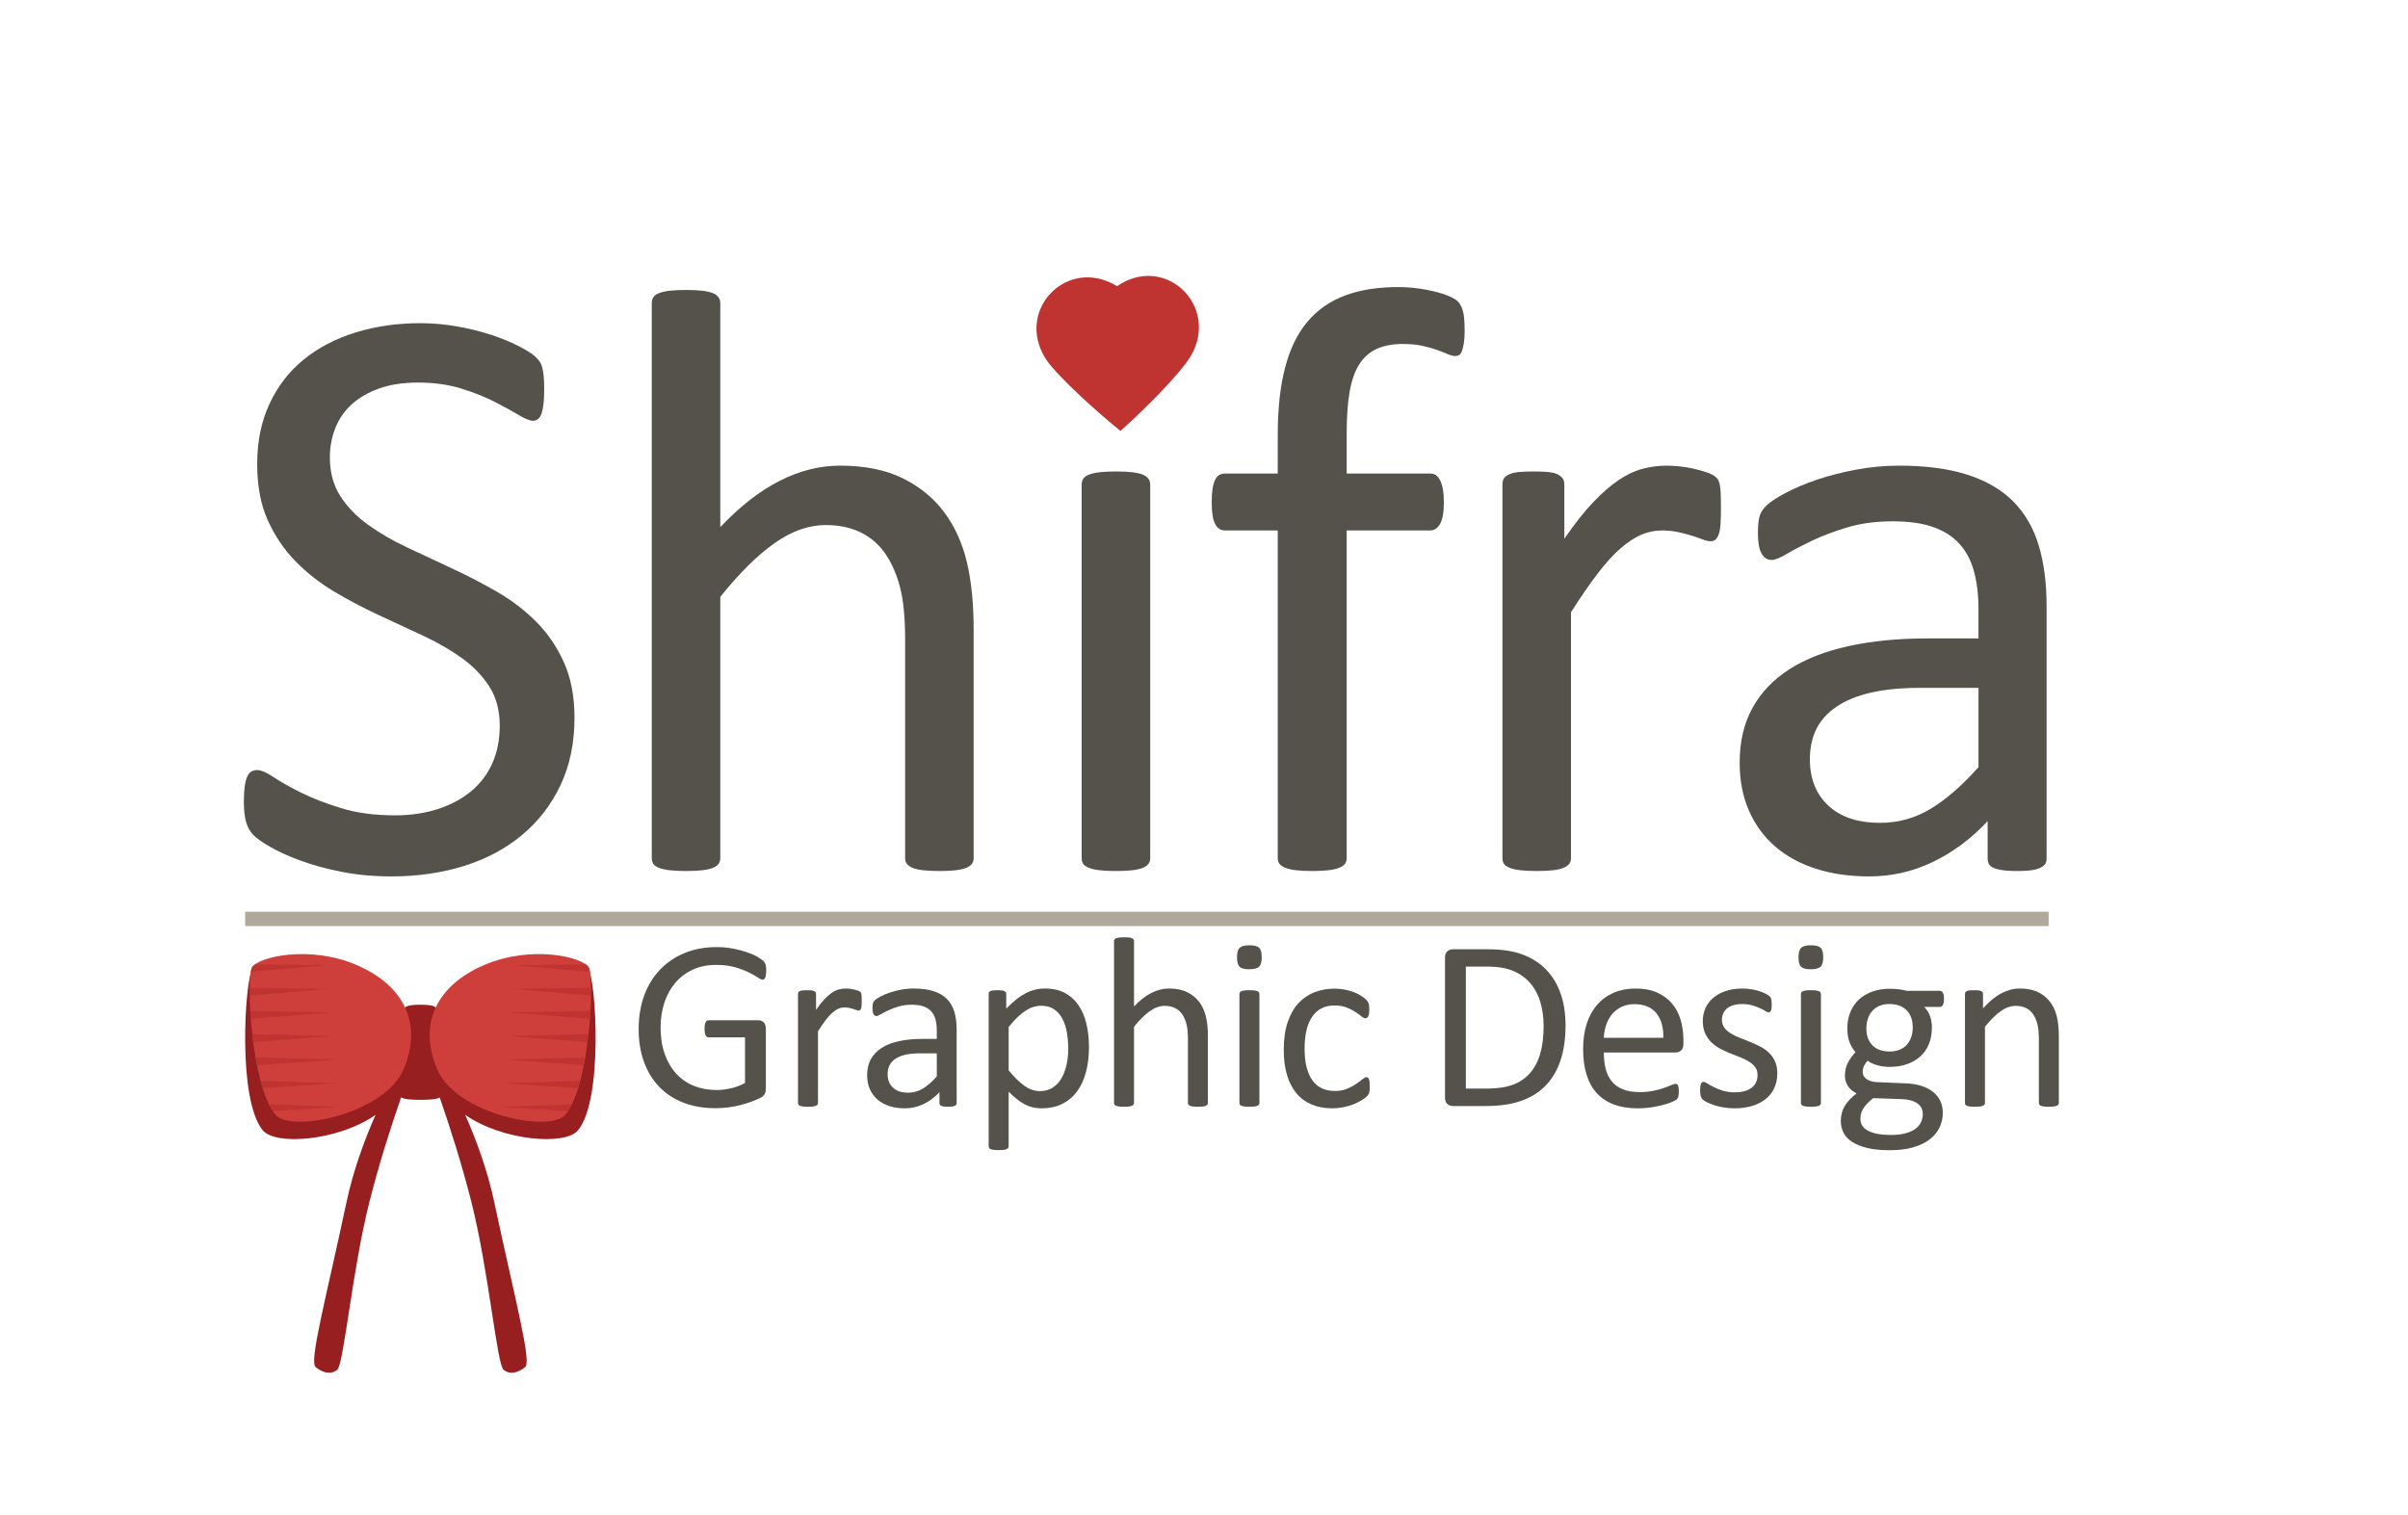<svg version="1.1" id="Layer_1" xmlns="http://www.w3.org/2000/svg" xmlns:xlink="http://www.w3.org/1999/xlink" x="0px" y="0px"
	 width="336.471px" height="211.765px" viewBox="0 0 336.471 211.765" enable-background="new 0 0 336.471 211.765"
	 xml:space="preserve">
<rect x="34.255" y="127.409" fill="#B0A89A" width="252.003" height="2"/>
<g>
	<defs>
		<rect id="SVGID_1_" x="-30.823" y="5.801" width="473.86" height="186.03"/>
	</defs>
	<clipPath id="SVGID_2_">
		<use xlink:href="#SVGID_1_"  overflow="visible"/>
	</clipPath>
	<path clip-path="url(#SVGID_2_)" fill="#981F1F" d="M82.208,135.377c-1.043-1.459-9.966-2.115-16.42,1.633
		c-1.922,1.117-3.346,2.4-4.305,3.82v-0.023h-0.625c0,0-0.047-0.41-2.092-0.41c-2.078,0-2.141,0.41-2.141,0.41h-0.588v0.082
		c-0.961-1.443-2.395-2.748-4.344-3.879c-6.453-3.748-15.38-3.092-16.419-1.633c-1.041,1.457-2.156,18.281,1.459,22.59
		c1.807,2.154,10.556,1.443,15.742-2.174c-1.643,3.734-3.139,7.893-4.047,12.15c-3.006,14.086-5.258,22.352-4.318,23.102
		c0.938,0.75,2.066,1.127,3.004,0.375c0.938-0.75,2.068-13.85,4.508-23.477c1.32-5.217,2.93-10.291,4.434-14.613
		c0.074,0.107,0.482,0.361,2.711,0.361c2.025,0,2.539-0.213,2.672-0.332c1.498,4.316,3.104,9.379,4.422,14.584
		c2.438,9.627,3.568,22.727,4.508,23.477c0.938,0.752,2.065,0.375,3.006-0.375c0.938-0.75-1.316-9.016-4.321-23.102
		c-0.91-4.256-2.404-8.416-4.047-12.15c5.189,3.617,13.936,4.328,15.74,2.174C84.362,153.659,83.249,136.834,82.208,135.377"/>
	<path clip-path="url(#SVGID_2_)" fill="#CE3F3C" d="M38.521,155.803c2.13,2.514,15.238-0.08,17.9-6.436
		c2.662-6.352,0.012-11.67-6.564-14.504c-6.574-2.838-13.82-1.166-14.646,0.342S35.03,151.686,38.521,155.803"/>
	<path clip-path="url(#SVGID_2_)" fill="#CE3F3C" d="M78.962,155.803c-2.131,2.514-15.241-0.08-17.901-6.436
		c-2.662-6.352-0.012-11.67,6.563-14.504c6.575-2.838,13.82-1.166,14.646,0.342C83.098,136.713,82.45,151.686,78.962,155.803"/>
	<path clip-path="url(#SVGID_2_)" fill="#BF3331" d="M81.575,148.856c0.07-0.357,0.139-0.719,0.201-1.084l-11.279,0.303
		L81.575,148.856z"/>
	<path clip-path="url(#SVGID_2_)" fill="#BF3331" d="M80.768,152.075c0.105-0.334,0.207-0.678,0.303-1.035l-10.902,0.33
		L80.768,152.075z"/>
	<path clip-path="url(#SVGID_2_)" fill="#BF3331" d="M79.892,154.327l-10.045,0.344l9.51,0.594
		C79.546,154.981,79.724,154.67,79.892,154.327"/>
	<path clip-path="url(#SVGID_2_)" fill="#BF3331" d="M82.1,145.616c0.049-0.369,0.096-0.736,0.135-1.104l-11.414,0.262L82.1,145.616
		z"/>
	<path clip-path="url(#SVGID_2_)" fill="#BF3331" d="M82.436,135.805c-0.047-0.271-0.102-0.482-0.166-0.6
		c-0.08-0.148-0.238-0.297-0.436-0.443l-10.039,0.115L82.436,135.805z"/>
	<path clip-path="url(#SVGID_2_)" fill="#BF3331" d="M82.588,139.114c0.006-0.385,0.004-0.746,0-1.09l-11.119,0.17L82.588,139.114z"
		/>
	<path clip-path="url(#SVGID_2_)" fill="#BF3331" d="M82.434,142.366c0.029-0.375,0.055-0.746,0.074-1.107l-11.363,0.217
		L82.434,142.366z"/>
	<path clip-path="url(#SVGID_2_)" fill="#BF3331" d="M35.909,148.856c-0.074-0.357-0.143-0.719-0.203-1.084l11.281,0.303
		L35.909,148.856z"/>
	<path clip-path="url(#SVGID_2_)" fill="#BF3331" d="M36.714,152.075c-0.107-0.334-0.209-0.678-0.303-1.035l10.902,0.33
		L36.714,152.075z"/>
	<path clip-path="url(#SVGID_2_)" fill="#BF3331" d="M37.591,154.327l10.046,0.344l-9.513,0.594
		C37.938,154.981,37.759,154.67,37.591,154.327"/>
	<path clip-path="url(#SVGID_2_)" fill="#BF3331" d="M35.38,145.616c-0.049-0.369-0.094-0.736-0.133-1.104l11.414,0.262
		L35.38,145.616z"/>
	<path clip-path="url(#SVGID_2_)" fill="#BF3331" d="M35.048,135.805c0.043-0.271,0.098-0.482,0.162-0.6
		c0.08-0.148,0.24-0.297,0.438-0.443l10.039,0.115L35.048,135.805z"/>
	<path clip-path="url(#SVGID_2_)" fill="#BF3331" d="M34.894,139.114c-0.006-0.385-0.006-0.746,0-1.09l11.119,0.17L34.894,139.114z"
		/>
	<path clip-path="url(#SVGID_2_)" fill="#BF3331" d="M35.048,142.366c-0.027-0.375-0.055-0.746-0.074-1.107l11.363,0.217
		L35.048,142.366z"/>
</g>
<g>
	<path fill="#55514B" d="M80.274,100.3c0,3.521-0.648,6.655-1.944,9.401c-1.297,2.748-3.096,5.079-5.397,6.994
		c-2.303,1.915-5.011,3.357-8.125,4.323c-3.115,0.967-6.471,1.451-10.069,1.451c-2.516,0-4.846-0.213-6.994-0.639
		s-4.063-0.947-5.746-1.566c-1.683-0.618-3.096-1.257-4.237-1.915c-1.142-0.658-1.935-1.219-2.379-1.684
		c-0.445-0.464-0.775-1.054-0.987-1.771c-0.213-0.715-0.319-1.673-0.319-2.872c0-0.851,0.038-1.558,0.116-2.119
		c0.077-0.56,0.193-1.016,0.348-1.363c0.154-0.349,0.348-0.59,0.581-0.726c0.232-0.135,0.502-0.203,0.813-0.203
		c0.541,0,1.306,0.329,2.292,0.986c0.986,0.658,2.253,1.374,3.801,2.147c1.547,0.774,3.414,1.5,5.601,2.177
		c2.186,0.678,4.71,1.016,7.574,1.016c2.166,0,4.149-0.29,5.949-0.871c1.799-0.58,3.346-1.401,4.643-2.466
		c1.296-1.064,2.292-2.37,2.989-3.918c0.696-1.547,1.045-3.308,1.045-5.281c0-2.128-0.484-3.946-1.451-5.456
		c-0.968-1.509-2.245-2.833-3.831-3.976c-1.587-1.141-3.395-2.186-5.426-3.134c-2.031-0.947-4.112-1.915-6.239-2.901
		c-2.128-0.987-4.199-2.08-6.21-3.279c-2.012-1.199-3.812-2.612-5.397-4.237c-1.587-1.625-2.873-3.53-3.859-5.717
		c-0.987-2.185-1.48-4.807-1.48-7.863c0-3.135,0.57-5.93,1.712-8.387c1.141-2.457,2.728-4.517,4.759-6.181
		c2.031-1.663,4.449-2.932,7.254-3.802c2.805-0.871,5.833-1.306,9.083-1.306c1.663,0,3.337,0.145,5.021,0.435
		c1.683,0.291,3.269,0.678,4.759,1.161c1.489,0.484,2.815,1.025,3.976,1.625c1.161,0.601,1.924,1.084,2.292,1.451
		c0.367,0.368,0.609,0.658,0.726,0.87c0.116,0.214,0.212,0.484,0.29,0.813c0.077,0.329,0.135,0.726,0.174,1.19
		c0.038,0.464,0.058,1.064,0.058,1.799c0,0.696-0.029,1.315-0.087,1.857c-0.058,0.542-0.145,0.996-0.261,1.363
		c-0.116,0.368-0.281,0.639-0.494,0.813c-0.213,0.175-0.455,0.262-0.726,0.262c-0.426,0-1.093-0.271-2.002-0.813
		c-0.91-0.542-2.022-1.151-3.337-1.828c-1.316-0.677-2.873-1.296-4.672-1.857c-1.799-0.561-3.821-0.842-6.065-0.842
		c-2.089,0-3.909,0.281-5.456,0.842c-1.548,0.562-2.825,1.306-3.831,2.234c-1.006,0.929-1.761,2.031-2.263,3.309
		c-0.503,1.276-0.755,2.631-0.755,4.063c0,2.089,0.483,3.889,1.451,5.397c0.967,1.509,2.253,2.844,3.859,4.005
		c1.605,1.16,3.434,2.225,5.485,3.191c2.05,0.968,4.14,1.944,6.268,2.931c2.127,0.987,4.217,2.07,6.268,3.251
		c2.05,1.181,3.878,2.573,5.484,4.179c1.605,1.605,2.902,3.502,3.889,5.688C79.781,94.739,80.274,97.321,80.274,100.3z"/>
	<path fill="#55514B" d="M136.051,119.917c0,0.311-0.078,0.571-0.232,0.784c-0.155,0.213-0.406,0.396-0.755,0.551
		c-0.348,0.154-0.832,0.271-1.451,0.349c-0.62,0.077-1.393,0.116-2.322,0.116c-0.967,0-1.761-0.039-2.379-0.116
		c-0.619-0.078-1.103-0.194-1.451-0.349c-0.349-0.154-0.601-0.338-0.755-0.551c-0.155-0.213-0.232-0.474-0.232-0.784V89.331
		c0-2.979-0.232-5.377-0.696-7.196c-0.464-1.818-1.142-3.386-2.031-4.701c-0.891-1.314-2.042-2.321-3.454-3.018
		c-1.413-0.696-3.047-1.045-4.904-1.045c-2.4,0-4.798,0.852-7.197,2.554c-2.399,1.703-4.914,4.198-7.545,7.486v36.506
		c0,0.311-0.078,0.571-0.232,0.784c-0.155,0.213-0.406,0.396-0.754,0.551s-0.833,0.271-1.451,0.349
		c-0.62,0.077-1.413,0.116-2.38,0.116c-0.928,0-1.703-0.039-2.321-0.116c-0.62-0.078-1.113-0.194-1.48-0.349
		c-0.368-0.154-0.62-0.338-0.754-0.551c-0.136-0.213-0.203-0.474-0.203-0.784V42.378c0-0.31,0.067-0.58,0.203-0.813
		c0.135-0.232,0.386-0.426,0.754-0.58c0.367-0.154,0.86-0.271,1.48-0.349c0.619-0.077,1.393-0.116,2.321-0.116
		c0.967,0,1.76,0.039,2.38,0.116c0.618,0.078,1.103,0.194,1.451,0.349s0.6,0.348,0.754,0.58c0.154,0.232,0.232,0.503,0.232,0.813
		v31.282c2.747-2.901,5.514-5.059,8.299-6.471s5.591-2.119,8.416-2.119c3.482,0,6.413,0.591,8.792,1.771
		c2.38,1.181,4.304,2.757,5.775,4.73c1.47,1.973,2.524,4.285,3.163,6.936c0.638,2.65,0.958,5.853,0.958,9.604V119.917z"/>
	<path fill="#55514B" d="M161.822,50.04c0,2.244-0.427,3.772-1.277,4.585c-0.852,0.813-2.418,1.219-4.701,1.219
		c-2.244,0-3.782-0.396-4.613-1.189c-0.833-0.793-1.248-2.293-1.248-4.498c0-2.244,0.426-3.772,1.276-4.585s2.418-1.219,4.701-1.219
		c2.243,0,3.782,0.396,4.614,1.189C161.406,46.335,161.822,47.833,161.822,50.04z M160.719,119.917c0,0.311-0.078,0.571-0.232,0.784
		s-0.406,0.396-0.754,0.551s-0.832,0.271-1.451,0.349c-0.619,0.077-1.412,0.116-2.379,0.116c-0.929,0-1.703-0.039-2.322-0.116
		c-0.619-0.078-1.112-0.194-1.479-0.349c-0.368-0.154-0.62-0.338-0.755-0.551c-0.136-0.213-0.203-0.474-0.203-0.784V67.683
		c0-0.271,0.067-0.522,0.203-0.755c0.135-0.232,0.387-0.425,0.755-0.58c0.367-0.154,0.86-0.271,1.479-0.349
		c0.619-0.077,1.394-0.116,2.322-0.116c0.967,0,1.76,0.039,2.379,0.116c0.619,0.078,1.104,0.194,1.451,0.349
		c0.348,0.155,0.6,0.348,0.754,0.58s0.232,0.484,0.232,0.755V119.917z"/>
	<path fill="#55514B" d="M204.656,46.208c0,0.736-0.039,1.326-0.116,1.771c-0.078,0.445-0.165,0.804-0.261,1.074
		c-0.098,0.271-0.224,0.455-0.378,0.551c-0.155,0.097-0.349,0.146-0.581,0.146c-0.271,0-0.609-0.087-1.016-0.262
		c-0.406-0.174-0.898-0.367-1.479-0.58c-0.58-0.212-1.268-0.406-2.06-0.58c-0.794-0.175-1.713-0.262-2.758-0.262
		c-1.432,0-2.65,0.232-3.656,0.696c-1.006,0.465-1.818,1.19-2.438,2.177s-1.064,2.264-1.334,3.83
		c-0.271,1.567-0.406,3.474-0.406,5.717v5.688h11.665c0.31,0,0.57,0.067,0.783,0.203c0.212,0.136,0.406,0.368,0.581,0.696
		c0.174,0.329,0.309,0.745,0.406,1.247c0.096,0.504,0.145,1.123,0.145,1.857c0,1.394-0.174,2.399-0.522,3.019
		s-0.813,0.929-1.393,0.929h-11.665v45.791c0,0.311-0.078,0.571-0.232,0.784c-0.155,0.213-0.416,0.396-0.783,0.551
		c-0.369,0.154-0.862,0.271-1.48,0.349c-0.619,0.077-1.393,0.116-2.322,0.116c-0.928,0-1.703-0.039-2.32-0.116
		c-0.62-0.078-1.113-0.194-1.48-0.349c-0.368-0.154-0.629-0.338-0.783-0.551c-0.155-0.213-0.232-0.474-0.232-0.784V74.125h-7.371
		c-0.619,0-1.084-0.31-1.393-0.929c-0.311-0.619-0.465-1.625-0.465-3.019c0-0.734,0.039-1.354,0.117-1.857
		c0.076-0.502,0.192-0.918,0.348-1.247c0.154-0.328,0.348-0.561,0.58-0.696s0.502-0.203,0.813-0.203h7.371v-5.397
		c0-3.637,0.338-6.762,1.016-9.374c0.676-2.611,1.712-4.749,3.105-6.413c1.393-1.663,3.143-2.892,5.252-3.685
		c2.108-0.793,4.594-1.19,7.457-1.19c1.354,0,2.67,0.126,3.947,0.378s2.264,0.521,2.96,0.813c0.696,0.29,1.161,0.551,1.394,0.783
		c0.231,0.232,0.425,0.532,0.58,0.899c0.154,0.368,0.261,0.813,0.318,1.335C204.627,44.845,204.656,45.474,204.656,46.208z"/>
	<path fill="#55514B" d="M240.468,71.107c0,0.852-0.021,1.567-0.058,2.147c-0.039,0.58-0.117,1.036-0.232,1.364
		c-0.116,0.329-0.262,0.58-0.436,0.754c-0.174,0.175-0.416,0.262-0.726,0.262s-0.688-0.087-1.132-0.262
		c-0.445-0.174-0.948-0.348-1.509-0.522c-0.562-0.174-1.19-0.338-1.886-0.493c-0.697-0.154-1.451-0.231-2.264-0.231
		c-0.968,0-1.916,0.193-2.844,0.58c-0.93,0.387-1.906,1.025-2.932,1.915c-1.025,0.891-2.1,2.07-3.221,3.54
		c-1.123,1.472-2.36,3.271-3.715,5.397v34.358c0,0.311-0.078,0.571-0.232,0.784s-0.406,0.396-0.754,0.551s-0.832,0.271-1.451,0.349
		c-0.619,0.077-1.412,0.116-2.379,0.116c-0.929,0-1.703-0.039-2.322-0.116c-0.619-0.078-1.112-0.194-1.479-0.349
		c-0.368-0.154-0.62-0.338-0.755-0.551c-0.136-0.213-0.203-0.474-0.203-0.784V67.683c0-0.31,0.059-0.57,0.174-0.784
		c0.117-0.212,0.349-0.406,0.697-0.58c0.348-0.174,0.793-0.29,1.334-0.348c0.542-0.059,1.258-0.088,2.148-0.088
		c0.85,0,1.557,0.029,2.118,0.088c0.561,0.058,0.995,0.174,1.306,0.348c0.309,0.174,0.531,0.368,0.668,0.58
		c0.135,0.214,0.203,0.475,0.203,0.784v7.603c1.431-2.089,2.775-3.791,4.033-5.107c1.257-1.314,2.447-2.351,3.569-3.104
		c1.122-0.755,2.234-1.277,3.337-1.567c1.104-0.29,2.215-0.436,3.338-0.436c0.502,0,1.073,0.029,1.711,0.088
		c0.639,0.058,1.307,0.165,2.003,0.318c0.696,0.155,1.325,0.329,1.886,0.522c0.561,0.194,0.958,0.388,1.19,0.581
		c0.231,0.193,0.386,0.377,0.464,0.551c0.077,0.174,0.146,0.397,0.203,0.668c0.059,0.271,0.096,0.667,0.116,1.189
		C240.457,69.511,240.468,70.217,240.468,71.107z"/>
	<path fill="#55514B" d="M285.974,119.975c0,0.464-0.155,0.813-0.465,1.044c-0.31,0.232-0.735,0.406-1.276,0.522
		c-0.542,0.116-1.335,0.175-2.38,0.175c-1.007,0-1.809-0.059-2.408-0.175c-0.601-0.116-1.036-0.29-1.306-0.522
		c-0.271-0.231-0.406-0.58-0.406-1.044v-5.224c-2.284,2.438-4.827,4.334-7.632,5.688c-2.807,1.354-5.775,2.031-8.909,2.031
		c-2.748,0-5.233-0.358-7.458-1.073c-2.226-0.716-4.12-1.75-5.688-3.105c-1.567-1.354-2.786-3.018-3.656-4.991
		c-0.87-1.973-1.306-4.217-1.306-6.732c0-2.939,0.6-5.493,1.799-7.661c1.199-2.166,2.921-3.965,5.166-5.397
		c2.242-1.431,4.99-2.504,8.24-3.221c3.25-0.716,6.906-1.074,10.97-1.074h7.196v-4.063c0-2.011-0.213-3.791-0.639-5.339
		c-0.426-1.547-1.112-2.834-2.06-3.859c-0.949-1.025-2.177-1.8-3.686-2.322s-3.366-0.783-5.571-0.783
		c-2.361,0-4.479,0.281-6.355,0.842c-1.877,0.562-3.521,1.181-4.934,1.857s-2.592,1.296-3.54,1.856
		c-0.948,0.562-1.654,0.842-2.118,0.842c-0.311,0-0.58-0.077-0.813-0.232c-0.232-0.153-0.436-0.386-0.609-0.696
		c-0.174-0.309-0.301-0.705-0.377-1.189c-0.078-0.483-0.117-1.016-0.117-1.596c0-0.967,0.068-1.731,0.203-2.293
		c0.136-0.561,0.465-1.093,0.987-1.596s1.422-1.093,2.698-1.771c1.277-0.677,2.747-1.296,4.411-1.857
		c1.663-0.561,3.482-1.024,5.456-1.393c1.973-0.367,3.965-0.552,5.978-0.552c3.752,0,6.944,0.427,9.576,1.277
		c2.631,0.852,4.759,2.1,6.384,3.743c1.625,1.646,2.806,3.686,3.541,6.123c0.734,2.438,1.103,5.281,1.103,8.531V119.975z
		 M276.455,96.122h-8.184c-2.631,0-4.914,0.223-6.848,0.667c-1.936,0.445-3.541,1.103-4.817,1.974
		c-1.276,0.87-2.216,1.915-2.815,3.134s-0.898,2.622-0.898,4.208c0,2.709,0.859,4.866,2.582,6.471
		c1.721,1.606,4.13,2.409,7.226,2.409c2.515,0,4.846-0.639,6.994-1.916c2.146-1.276,4.4-3.229,6.761-5.861V96.122z"/>
</g>
<g>
	<path fill="#55514B" d="M107.066,135.632c0,0.215-0.011,0.403-0.034,0.567c-0.023,0.163-0.057,0.299-0.102,0.406
		c-0.045,0.107-0.102,0.184-0.169,0.229s-0.141,0.067-0.22,0.067c-0.135,0-0.361-0.107-0.677-0.321
		c-0.316-0.215-0.739-0.451-1.27-0.711c-0.531-0.26-1.166-0.497-1.904-0.711c-0.739-0.215-1.616-0.321-2.632-0.321
		c-1.208,0-2.291,0.22-3.25,0.659c-0.959,0.44-1.772,1.05-2.438,1.828c-0.666,0.779-1.176,1.704-1.532,2.776
		s-0.533,2.234-0.533,3.486c0,1.399,0.195,2.641,0.584,3.725c0.389,1.083,0.928,1.997,1.616,2.742
		c0.688,0.744,1.509,1.309,2.463,1.692s2,0.575,3.14,0.575c0.677,0,1.362-0.082,2.056-0.245c0.694-0.164,1.34-0.409,1.938-0.736
		v-6.382h-5.078c-0.192,0-0.336-0.096-0.432-0.287c-0.096-0.192-0.144-0.491-0.144-0.897c0-0.214,0.011-0.397,0.034-0.55
		c0.022-0.152,0.059-0.276,0.11-0.372c0.051-0.097,0.11-0.167,0.178-0.212s0.152-0.067,0.254-0.067h6.957
		c0.124,0,0.248,0.022,0.373,0.067c0.124,0.045,0.237,0.112,0.338,0.203c0.102,0.09,0.181,0.214,0.237,0.372
		c0.056,0.158,0.084,0.339,0.084,0.542v8.345c0,0.293-0.051,0.547-0.152,0.762c-0.102,0.214-0.316,0.403-0.643,0.566
		c-0.328,0.164-0.75,0.342-1.27,0.533c-0.519,0.192-1.055,0.355-1.608,0.491c-0.553,0.136-1.112,0.237-1.676,0.305
		c-0.564,0.067-1.123,0.102-1.676,0.102c-1.693,0-3.205-0.263-4.536-0.787c-1.332-0.524-2.458-1.272-3.377-2.243
		c-0.92-0.97-1.622-2.132-2.107-3.486s-0.728-2.866-0.728-4.536c0-1.738,0.262-3.312,0.787-4.723
		c0.525-1.41,1.264-2.612,2.218-3.605c0.953-0.993,2.099-1.763,3.436-2.311c1.337-0.547,2.818-0.82,4.443-0.82
		c0.835,0,1.619,0.073,2.353,0.22c0.733,0.146,1.385,0.319,1.955,0.517c0.569,0.197,1.049,0.412,1.438,0.643
		c0.389,0.231,0.657,0.421,0.804,0.567c0.146,0.146,0.248,0.316,0.305,0.508C107.038,134.995,107.066,135.271,107.066,135.632z"/>
	<path fill="#55514B" d="M120.406,139.898c0,0.248-0.006,0.457-0.017,0.626c-0.011,0.17-0.034,0.303-0.068,0.398
		c-0.034,0.096-0.076,0.169-0.127,0.22s-0.121,0.076-0.211,0.076s-0.201-0.025-0.33-0.076c-0.13-0.051-0.276-0.102-0.44-0.152
		c-0.164-0.051-0.347-0.099-0.55-0.144s-0.423-0.068-0.66-0.068c-0.282,0-0.559,0.057-0.829,0.17
		c-0.271,0.112-0.556,0.299-0.855,0.559c-0.299,0.26-0.612,0.604-0.939,1.032s-0.688,0.953-1.083,1.574v10.021
		c0,0.09-0.023,0.166-0.068,0.229c-0.045,0.062-0.119,0.115-0.22,0.16s-0.243,0.079-0.423,0.102
		c-0.181,0.022-0.412,0.034-0.694,0.034c-0.271,0-0.497-0.012-0.677-0.034c-0.181-0.022-0.325-0.057-0.432-0.102
		c-0.107-0.045-0.181-0.099-0.22-0.16c-0.04-0.063-0.059-0.139-0.059-0.229v-15.234c0-0.09,0.017-0.166,0.051-0.229
		c0.034-0.062,0.102-0.118,0.203-0.169s0.231-0.085,0.389-0.102c0.158-0.017,0.367-0.025,0.626-0.025
		c0.248,0,0.454,0.009,0.618,0.025s0.291,0.051,0.381,0.102s0.155,0.107,0.195,0.169c0.039,0.063,0.059,0.139,0.059,0.229v2.218
		c0.417-0.609,0.81-1.105,1.176-1.489s0.713-0.686,1.041-0.906c0.327-0.22,0.652-0.372,0.973-0.457
		c0.322-0.084,0.646-0.127,0.974-0.127c0.146,0,0.313,0.009,0.499,0.025c0.186,0.018,0.381,0.049,0.584,0.094
		s0.386,0.096,0.55,0.152c0.163,0.057,0.279,0.112,0.347,0.169c0.068,0.057,0.113,0.11,0.136,0.161
		c0.022,0.051,0.042,0.115,0.059,0.194s0.028,0.194,0.034,0.347S120.406,139.638,120.406,139.898z"/>
	<path fill="#55514B" d="M133.677,154.15c0,0.136-0.045,0.237-0.136,0.305s-0.214,0.118-0.372,0.152
		c-0.158,0.034-0.389,0.051-0.694,0.051c-0.294,0-0.528-0.017-0.703-0.051c-0.175-0.034-0.302-0.085-0.381-0.152
		c-0.079-0.067-0.119-0.169-0.119-0.305v-1.523c-0.666,0.711-1.408,1.264-2.226,1.659c-0.818,0.395-1.684,0.592-2.598,0.592
		c-0.801,0-1.526-0.104-2.175-0.313c-0.649-0.209-1.202-0.511-1.659-0.906c-0.457-0.395-0.813-0.88-1.066-1.455
		c-0.254-0.576-0.381-1.23-0.381-1.964c0-0.857,0.175-1.602,0.525-2.234c0.35-0.632,0.852-1.156,1.506-1.574
		c0.654-0.417,1.456-0.73,2.403-0.939c0.948-0.208,2.015-0.313,3.199-0.313h2.099v-1.186c0-0.586-0.063-1.105-0.187-1.557
		s-0.324-0.826-0.601-1.126c-0.277-0.299-0.635-0.524-1.075-0.677c-0.44-0.152-0.982-0.229-1.625-0.229
		c-0.688,0-1.307,0.082-1.854,0.245c-0.547,0.164-1.027,0.345-1.439,0.542s-0.756,0.378-1.032,0.542
		c-0.277,0.163-0.482,0.245-0.618,0.245c-0.09,0-0.169-0.022-0.237-0.067s-0.127-0.113-0.178-0.203
		c-0.051-0.091-0.087-0.206-0.11-0.348c-0.023-0.141-0.034-0.296-0.034-0.465c0-0.282,0.02-0.505,0.06-0.669
		c0.039-0.163,0.135-0.318,0.288-0.466c0.152-0.146,0.415-0.318,0.787-0.516s0.801-0.378,1.287-0.542
		c0.485-0.163,1.016-0.299,1.591-0.406c0.576-0.107,1.157-0.161,1.744-0.161c1.094,0,2.025,0.125,2.792,0.373
		c0.768,0.248,1.388,0.612,1.862,1.092c0.474,0.479,0.818,1.074,1.032,1.785s0.322,1.541,0.322,2.488V154.15z M130.901,147.193
		h-2.387c-0.768,0-1.433,0.065-1.998,0.195c-0.564,0.13-1.032,0.321-1.405,0.575c-0.372,0.254-0.646,0.559-0.821,0.914
		c-0.175,0.355-0.262,0.765-0.262,1.228c0,0.789,0.251,1.419,0.753,1.887c0.502,0.469,1.205,0.702,2.107,0.702
		c0.733,0,1.414-0.186,2.04-0.559c0.626-0.372,1.284-0.941,1.972-1.709V147.193z"/>
	<path fill="#55514B" d="M152.162,146.279c0,1.332-0.145,2.528-0.432,3.589c-0.288,1.061-0.711,1.961-1.27,2.699
		c-0.559,0.739-1.25,1.31-2.074,1.71c-0.823,0.4-1.766,0.601-2.826,0.601c-0.451,0-0.869-0.045-1.252-0.135
		c-0.385-0.091-0.76-0.231-1.126-0.424c-0.367-0.191-0.731-0.434-1.092-0.728c-0.361-0.293-0.745-0.638-1.151-1.032v7.616
		c0,0.091-0.023,0.17-0.068,0.237c-0.045,0.067-0.119,0.124-0.22,0.169s-0.243,0.079-0.423,0.102
		c-0.181,0.022-0.412,0.034-0.694,0.034c-0.271,0-0.497-0.012-0.677-0.034c-0.181-0.022-0.325-0.057-0.432-0.102
		c-0.107-0.045-0.181-0.102-0.22-0.169s-0.059-0.146-0.059-0.237v-21.276c0-0.102,0.017-0.183,0.051-0.245
		c0.034-0.062,0.102-0.115,0.203-0.161c0.102-0.045,0.231-0.076,0.389-0.093c0.158-0.017,0.35-0.025,0.576-0.025
		c0.237,0,0.432,0.009,0.584,0.025s0.279,0.048,0.381,0.093c0.102,0.046,0.172,0.1,0.211,0.161c0.04,0.063,0.059,0.144,0.059,0.245
		v2.049c0.463-0.475,0.908-0.886,1.337-1.236c0.429-0.35,0.86-0.64,1.295-0.871s0.88-0.406,1.337-0.525
		c0.457-0.118,0.939-0.178,1.447-0.178c1.105,0,2.049,0.215,2.826,0.644c0.779,0.429,1.414,1.016,1.904,1.761
		c0.491,0.744,0.85,1.61,1.075,2.598S152.162,145.173,152.162,146.279z M149.268,146.601c0-0.779-0.061-1.532-0.179-2.26
		c-0.12-0.729-0.323-1.374-0.613-1.938c-0.29-0.563-0.679-1.016-1.167-1.354c-0.488-0.339-1.096-0.508-1.822-0.508
		c-0.363,0-0.721,0.054-1.072,0.16c-0.352,0.107-0.71,0.277-1.073,0.508c-0.363,0.231-0.743,0.536-1.141,0.914
		c-0.397,0.378-0.817,0.844-1.26,1.396v6.06c0.772,0.937,1.504,1.653,2.197,2.149c0.692,0.497,1.419,0.745,2.18,0.745
		c0.704,0,1.309-0.169,1.813-0.508s0.914-0.79,1.227-1.354c0.312-0.564,0.542-1.196,0.689-1.896
		C149.193,148.017,149.268,147.312,149.268,146.601z"/>
	<path fill="#55514B" d="M168.784,154.133c0,0.09-0.022,0.166-0.067,0.229c-0.045,0.062-0.119,0.115-0.221,0.16
		s-0.242,0.079-0.423,0.102s-0.406,0.034-0.677,0.034c-0.282,0-0.514-0.012-0.694-0.034s-0.321-0.057-0.423-0.102
		s-0.176-0.099-0.221-0.16c-0.045-0.063-0.066-0.139-0.066-0.229v-8.921c0-0.868-0.068-1.568-0.203-2.099
		c-0.137-0.53-0.334-0.987-0.594-1.371c-0.26-0.383-0.595-0.677-1.006-0.88c-0.412-0.203-0.889-0.305-1.432-0.305
		c-0.699,0-1.398,0.248-2.098,0.745c-0.7,0.496-1.434,1.224-2.201,2.183v10.647c0,0.09-0.022,0.166-0.067,0.229
		c-0.046,0.062-0.118,0.115-0.22,0.16s-0.243,0.079-0.424,0.102c-0.18,0.022-0.412,0.034-0.693,0.034
		c-0.271,0-0.497-0.012-0.678-0.034c-0.18-0.022-0.324-0.057-0.432-0.102s-0.18-0.099-0.22-0.16c-0.04-0.063-0.06-0.139-0.06-0.229
		v-22.614c0-0.09,0.02-0.169,0.06-0.236c0.04-0.068,0.112-0.124,0.22-0.17c0.107-0.045,0.252-0.078,0.432-0.102
		c0.181-0.022,0.406-0.033,0.678-0.033c0.281,0,0.514,0.011,0.693,0.033c0.181,0.023,0.322,0.057,0.424,0.102
		c0.102,0.046,0.174,0.102,0.22,0.17c0.045,0.067,0.067,0.146,0.067,0.236v9.124c0.801-0.847,1.608-1.476,2.421-1.888
		s1.63-0.618,2.454-0.618c1.016,0,1.871,0.173,2.564,0.517c0.693,0.345,1.256,0.804,1.684,1.38c0.43,0.575,0.736,1.25,0.923,2.022
		s0.279,1.707,0.279,2.801V154.133z"/>
	<path fill="#55514B" d="M176.301,133.753c0,0.655-0.125,1.101-0.373,1.338c-0.248,0.236-0.705,0.354-1.371,0.354
		c-0.654,0-1.104-0.115-1.346-0.347s-0.363-0.668-0.363-1.312c0-0.654,0.124-1.101,0.372-1.337c0.248-0.237,0.705-0.355,1.371-0.355
		c0.654,0,1.103,0.115,1.346,0.347S176.301,133.111,176.301,133.753z M175.979,154.133c0,0.09-0.022,0.166-0.067,0.229
		c-0.046,0.062-0.118,0.115-0.22,0.16s-0.243,0.079-0.424,0.102c-0.18,0.022-0.412,0.034-0.693,0.034
		c-0.271,0-0.497-0.012-0.678-0.034c-0.18-0.022-0.324-0.057-0.432-0.102s-0.18-0.099-0.22-0.16c-0.04-0.063-0.06-0.139-0.06-0.229
		v-15.234c0-0.078,0.02-0.152,0.06-0.22s0.112-0.124,0.22-0.169s0.252-0.079,0.432-0.102c0.181-0.022,0.406-0.034,0.678-0.034
		c0.281,0,0.514,0.012,0.693,0.034c0.181,0.022,0.322,0.057,0.424,0.102s0.174,0.102,0.22,0.169c0.045,0.067,0.067,0.142,0.067,0.22
		V154.133z"/>
	<path fill="#55514B" d="M191.399,151.814c0,0.192-0.006,0.358-0.017,0.499c-0.012,0.142-0.031,0.26-0.06,0.355
		c-0.028,0.097-0.062,0.181-0.102,0.254c-0.04,0.074-0.13,0.181-0.271,0.322c-0.142,0.141-0.381,0.315-0.72,0.524
		s-0.72,0.396-1.143,0.559c-0.423,0.164-0.883,0.296-1.38,0.397c-0.496,0.102-1.01,0.152-1.539,0.152
		c-1.096,0-2.066-0.181-2.912-0.541c-0.846-0.361-1.555-0.889-2.124-1.583c-0.57-0.694-1.005-1.546-1.304-2.556
		s-0.448-2.175-0.448-3.495c0-1.501,0.183-2.79,0.55-3.868c0.367-1.077,0.869-1.96,1.507-2.648s1.388-1.199,2.251-1.532
		s1.797-0.499,2.801-0.499c0.486,0,0.957,0.045,1.414,0.135c0.457,0.091,0.877,0.209,1.261,0.355
		c0.384,0.147,0.726,0.316,1.024,0.508c0.299,0.192,0.516,0.355,0.651,0.491s0.229,0.243,0.279,0.321
		c0.051,0.079,0.093,0.173,0.127,0.279c0.034,0.107,0.057,0.229,0.067,0.364c0.012,0.136,0.018,0.305,0.018,0.508
		c0,0.44-0.051,0.748-0.152,0.923s-0.227,0.262-0.373,0.262c-0.169,0-0.363-0.093-0.584-0.279c-0.22-0.186-0.499-0.392-0.838-0.617
		c-0.338-0.226-0.747-0.432-1.227-0.618c-0.48-0.187-1.047-0.279-1.701-0.279c-1.344,0-2.373,0.517-3.089,1.549
		c-0.717,1.032-1.075,2.53-1.075,4.494c0,0.981,0.094,1.842,0.279,2.581c0.187,0.739,0.46,1.356,0.821,1.854
		c0.36,0.496,0.804,0.866,1.329,1.108c0.523,0.243,1.125,0.364,1.803,0.364c0.643,0,1.207-0.102,1.691-0.305
		c0.485-0.203,0.906-0.426,1.262-0.669c0.355-0.242,0.654-0.463,0.896-0.66c0.243-0.197,0.432-0.296,0.567-0.296
		c0.079,0,0.146,0.022,0.203,0.067s0.104,0.121,0.144,0.229c0.04,0.107,0.068,0.243,0.085,0.406
		C191.391,151.394,191.399,151.588,191.399,151.814z"/>
	<path fill="#55514B" d="M218.754,143.283c0,1.896-0.242,3.553-0.727,4.969c-0.486,1.416-1.193,2.589-2.125,3.521
		c-0.931,0.931-2.073,1.628-3.428,2.09c-1.354,0.463-2.968,0.694-4.841,0.694h-4.638c-0.26,0-0.506-0.087-0.736-0.263
		c-0.231-0.175-0.348-0.482-0.348-0.922v-19.533c0-0.44,0.116-0.747,0.348-0.923c0.23-0.175,0.477-0.262,0.736-0.262h4.959
		c1.896,0,3.498,0.245,4.808,0.736c1.309,0.49,2.406,1.196,3.292,2.115c0.886,0.92,1.557,2.034,2.014,3.343
		C218.525,140.158,218.754,141.636,218.754,143.283z M215.691,143.402c0-1.185-0.147-2.288-0.44-3.31
		c-0.294-1.021-0.753-1.904-1.38-2.648c-0.626-0.745-1.419-1.326-2.378-1.744c-0.96-0.417-2.194-0.626-3.707-0.626h-2.962v17.045
		h2.996c1.398,0,2.578-0.175,3.537-0.524s1.761-0.886,2.404-1.608c0.643-0.722,1.125-1.627,1.447-2.717
		C215.53,146.18,215.691,144.891,215.691,143.402z"/>
	<path fill="#55514B" d="M235.225,145.856c0,0.44-0.111,0.753-0.332,0.939s-0.473,0.279-0.756,0.279h-10.033
		c0,0.847,0.085,1.608,0.256,2.285c0.17,0.677,0.453,1.258,0.85,1.743s0.913,0.857,1.548,1.117c0.636,0.26,1.412,0.39,2.331,0.39
		c0.725,0,1.371-0.06,1.938-0.178c0.567-0.119,1.058-0.251,1.472-0.398c0.413-0.146,0.754-0.279,1.02-0.397
		c0.268-0.118,0.469-0.178,0.604-0.178c0.079,0,0.149,0.02,0.212,0.06c0.063,0.039,0.111,0.099,0.145,0.178
		c0.035,0.079,0.061,0.188,0.077,0.33c0.017,0.141,0.025,0.313,0.025,0.516c0,0.147-0.006,0.274-0.017,0.381
		c-0.012,0.107-0.025,0.203-0.043,0.288c-0.017,0.085-0.045,0.161-0.084,0.229c-0.04,0.067-0.091,0.133-0.152,0.194
		c-0.063,0.063-0.246,0.164-0.551,0.305c-0.305,0.142-0.699,0.279-1.184,0.415c-0.486,0.136-1.047,0.257-1.686,0.364
		c-0.637,0.106-1.316,0.16-2.039,0.16c-1.252,0-2.35-0.175-3.292-0.524s-1.735-0.869-2.378-1.558
		c-0.644-0.688-1.129-1.551-1.456-2.589s-0.491-2.246-0.491-3.623c0-1.309,0.17-2.485,0.508-3.529
		c0.339-1.043,0.826-1.929,1.465-2.657c0.637-0.728,1.407-1.286,2.311-1.676c0.902-0.389,1.912-0.584,3.029-0.584
		c1.196,0,2.215,0.192,3.055,0.576c0.842,0.384,1.532,0.899,2.074,1.549c0.541,0.648,0.939,1.41,1.193,2.285
		c0.254,0.874,0.381,1.808,0.381,2.801V145.856z M232.414,145.027c0.035-1.467-0.292-2.618-0.979-3.453
		c-0.688-0.835-1.706-1.253-3.057-1.253c-0.693,0-1.301,0.13-1.822,0.39c-0.522,0.26-0.96,0.604-1.313,1.032
		c-0.352,0.429-0.624,0.929-0.816,1.498c-0.193,0.57-0.301,1.165-0.324,1.786H232.414z"/>
	<path fill="#55514B" d="M248.344,149.986c0,0.778-0.145,1.473-0.432,2.082c-0.289,0.609-0.697,1.123-1.229,1.54
		c-0.529,0.418-1.162,0.734-1.895,0.948c-0.734,0.214-1.541,0.321-2.421,0.321c-0.542,0-1.058-0.042-1.549-0.127
		c-0.491-0.084-0.931-0.191-1.32-0.321s-0.72-0.265-0.99-0.406c-0.271-0.141-0.468-0.268-0.593-0.381
		c-0.124-0.112-0.214-0.271-0.271-0.474s-0.085-0.479-0.085-0.83c0-0.214,0.012-0.395,0.034-0.541s0.051-0.266,0.085-0.355
		c0.033-0.091,0.082-0.155,0.144-0.195c0.062-0.039,0.133-0.059,0.212-0.059c0.124,0,0.307,0.076,0.55,0.229
		s0.542,0.318,0.897,0.499s0.775,0.347,1.261,0.499s1.044,0.229,1.676,0.229c0.474,0,0.902-0.051,1.286-0.152
		s0.717-0.251,0.999-0.448s0.499-0.448,0.651-0.753s0.229-0.666,0.229-1.083c0-0.429-0.109-0.79-0.33-1.084
		c-0.22-0.293-0.511-0.553-0.871-0.778c-0.361-0.226-0.768-0.426-1.219-0.601c-0.452-0.175-0.918-0.358-1.396-0.551
		c-0.48-0.191-0.948-0.408-1.405-0.651c-0.457-0.242-0.866-0.539-1.228-0.889s-0.651-0.768-0.871-1.253
		c-0.221-0.484-0.33-1.066-0.33-1.743c0-0.598,0.115-1.17,0.347-1.718c0.231-0.547,0.578-1.026,1.041-1.438
		c0.462-0.412,1.041-0.742,1.735-0.99c0.693-0.248,1.503-0.373,2.429-0.373c0.406,0,0.813,0.034,1.219,0.102
		c0.406,0.068,0.772,0.152,1.101,0.254c0.326,0.102,0.605,0.212,0.838,0.33c0.23,0.119,0.406,0.224,0.523,0.313
		c0.119,0.091,0.197,0.169,0.238,0.237c0.039,0.067,0.066,0.144,0.084,0.229c0.018,0.084,0.033,0.188,0.051,0.313
		c0.018,0.125,0.025,0.277,0.025,0.457c0,0.192-0.008,0.358-0.025,0.5c-0.018,0.141-0.045,0.257-0.084,0.347
		c-0.041,0.091-0.088,0.155-0.145,0.194c-0.057,0.04-0.119,0.06-0.186,0.06c-0.102,0-0.249-0.062-0.441-0.187
		c-0.191-0.124-0.439-0.256-0.744-0.397c-0.305-0.141-0.663-0.273-1.074-0.397c-0.412-0.124-0.884-0.187-1.414-0.187
		c-0.474,0-0.892,0.054-1.252,0.161c-0.361,0.107-0.658,0.26-0.889,0.457c-0.232,0.197-0.406,0.432-0.525,0.702
		c-0.118,0.271-0.178,0.564-0.178,0.88c0,0.44,0.113,0.81,0.339,1.108c0.226,0.3,0.519,0.562,0.88,0.787
		c0.361,0.227,0.773,0.43,1.236,0.609c0.462,0.181,0.934,0.367,1.413,0.559c0.479,0.192,0.953,0.406,1.421,0.644
		c0.469,0.237,0.883,0.524,1.244,0.863s0.652,0.745,0.873,1.219C248.232,148.767,248.344,149.332,248.344,149.986z"/>
	<path fill="#55514B" d="M254.759,133.753c0,0.655-0.124,1.101-0.372,1.338c-0.248,0.236-0.705,0.354-1.371,0.354
		c-0.654,0-1.104-0.115-1.346-0.347s-0.364-0.668-0.364-1.312c0-0.654,0.124-1.101,0.372-1.337c0.248-0.237,0.705-0.355,1.371-0.355
		c0.654,0,1.104,0.115,1.346,0.347C254.638,132.673,254.759,133.111,254.759,133.753z M254.438,154.133
		c0,0.09-0.023,0.166-0.068,0.229c-0.045,0.062-0.118,0.115-0.22,0.16s-0.243,0.079-0.423,0.102
		c-0.181,0.022-0.412,0.034-0.694,0.034c-0.271,0-0.497-0.012-0.677-0.034c-0.181-0.022-0.324-0.057-0.432-0.102
		s-0.181-0.099-0.221-0.16c-0.039-0.063-0.059-0.139-0.059-0.229v-15.234c0-0.078,0.02-0.152,0.059-0.22
		c0.04-0.067,0.113-0.124,0.221-0.169s0.251-0.079,0.432-0.102c0.18-0.022,0.406-0.034,0.677-0.034c0.282,0,0.514,0.012,0.694,0.034
		c0.18,0.022,0.321,0.057,0.423,0.102s0.175,0.102,0.22,0.169s0.068,0.142,0.068,0.22V154.133z"/>
	<path fill="#55514B" d="M271.636,139.593c0,0.396-0.055,0.68-0.162,0.854c-0.107,0.176-0.244,0.263-0.414,0.263h-2.184
		c0.395,0.406,0.672,0.854,0.83,1.346s0.236,1.001,0.236,1.531c0,0.881-0.141,1.659-0.424,2.336
		c-0.281,0.678-0.686,1.25-1.209,1.719c-0.525,0.468-1.149,0.826-1.87,1.074c-0.723,0.249-1.523,0.373-2.404,0.373
		c-0.621,0-1.21-0.082-1.769-0.246c-0.559-0.163-0.99-0.369-1.295-0.617c-0.203,0.203-0.37,0.435-0.499,0.693
		c-0.131,0.26-0.195,0.559-0.195,0.897c0,0.395,0.184,0.722,0.551,0.981c0.366,0.26,0.854,0.4,1.464,0.423l3.978,0.17
		c0.756,0.022,1.45,0.127,2.081,0.313c0.633,0.187,1.18,0.452,1.643,0.796c0.463,0.345,0.824,0.768,1.084,1.27
		s0.389,1.086,0.389,1.752c0,0.699-0.146,1.365-0.439,1.997c-0.295,0.632-0.742,1.188-1.346,1.667s-1.375,0.857-2.311,1.135
		c-0.937,0.276-2.043,0.414-3.317,0.414c-1.23,0-2.277-0.104-3.141-0.313c-0.863-0.209-1.571-0.494-2.124-0.855
		c-0.553-0.36-0.954-0.792-1.202-1.294c-0.248-0.503-0.372-1.047-0.372-1.634c0-0.372,0.045-0.733,0.136-1.083
		c0.09-0.351,0.229-0.684,0.414-0.999c0.187-0.315,0.418-0.618,0.694-0.905c0.276-0.288,0.595-0.573,0.956-0.855
		c-0.553-0.281-0.962-0.637-1.227-1.066c-0.266-0.429-0.398-0.891-0.398-1.388c0-0.688,0.142-1.303,0.424-1.845
		c0.281-0.542,0.631-1.026,1.049-1.456c-0.35-0.417-0.626-0.889-0.829-1.413s-0.305-1.159-0.305-1.904
		c0-0.869,0.146-1.647,0.44-2.336c0.293-0.688,0.699-1.27,1.219-1.743c0.519-0.474,1.143-0.838,1.87-1.092s1.521-0.381,2.378-0.381
		c0.463,0,0.895,0.025,1.295,0.076s0.775,0.121,1.125,0.212h4.604c0.191,0,0.336,0.093,0.432,0.279
		C271.587,138.924,271.636,139.209,271.636,139.593z M268.673,155.673c0-0.654-0.268-1.159-0.805-1.515
		c-0.535-0.355-1.261-0.545-2.174-0.567l-3.944-0.136c-0.361,0.282-0.657,0.551-0.889,0.805c-0.23,0.254-0.414,0.496-0.55,0.728
		s-0.229,0.46-0.279,0.686s-0.076,0.457-0.076,0.694c0,0.733,0.372,1.289,1.117,1.667s1.782,0.566,3.114,0.566
		c0.847,0,1.555-0.081,2.125-0.245c0.568-0.163,1.028-0.381,1.38-0.651c0.35-0.271,0.6-0.581,0.752-0.931
		C268.597,156.423,268.673,156.057,268.673,155.673z M267.269,143.605c0-1.038-0.286-1.848-0.854-2.429
		c-0.57-0.581-1.38-0.872-2.43-0.872c-0.541,0-1.013,0.091-1.413,0.271c-0.401,0.181-0.733,0.43-0.999,0.745
		c-0.266,0.316-0.463,0.68-0.592,1.092c-0.131,0.412-0.195,0.844-0.195,1.295c0,1.004,0.285,1.794,0.855,2.369
		c0.569,0.576,1.367,0.863,2.395,0.863c0.553,0,1.033-0.087,1.439-0.262s0.741-0.418,1.006-0.729
		c0.266-0.31,0.463-0.668,0.594-1.074C267.203,144.468,267.269,144.044,267.269,143.605z"/>
	<path fill="#55514B" d="M287.684,154.133c0,0.09-0.023,0.166-0.068,0.229c-0.045,0.062-0.118,0.115-0.22,0.16
		s-0.243,0.079-0.423,0.102c-0.181,0.022-0.406,0.034-0.678,0.034c-0.282,0-0.514-0.012-0.693-0.034
		c-0.181-0.022-0.322-0.057-0.424-0.102s-0.175-0.099-0.22-0.16c-0.045-0.063-0.067-0.139-0.067-0.229v-8.921
		c0-0.868-0.068-1.568-0.203-2.099c-0.136-0.53-0.333-0.987-0.593-1.371c-0.26-0.383-0.595-0.677-1.007-0.88
		s-0.889-0.305-1.431-0.305c-0.699,0-1.399,0.248-2.099,0.745c-0.7,0.496-1.434,1.224-2.2,2.183v10.647
		c0,0.09-0.023,0.166-0.068,0.229c-0.045,0.062-0.118,0.115-0.22,0.16s-0.243,0.079-0.423,0.102
		c-0.181,0.022-0.412,0.034-0.694,0.034c-0.271,0-0.496-0.012-0.677-0.034s-0.324-0.057-0.432-0.102s-0.181-0.099-0.22-0.16
		c-0.04-0.063-0.06-0.139-0.06-0.229v-15.234c0-0.09,0.017-0.166,0.051-0.229c0.034-0.062,0.102-0.118,0.203-0.169
		s0.231-0.085,0.39-0.102c0.157-0.017,0.366-0.025,0.626-0.025c0.248,0,0.454,0.009,0.617,0.025
		c0.164,0.017,0.291,0.051,0.381,0.102c0.091,0.051,0.155,0.107,0.195,0.169c0.039,0.063,0.059,0.139,0.059,0.229v2.015
		c0.857-0.959,1.713-1.661,2.564-2.107c0.853-0.445,1.713-0.669,2.582-0.669c1.016,0,1.87,0.173,2.563,0.517
		c0.694,0.345,1.256,0.804,1.685,1.38c0.429,0.575,0.736,1.25,0.923,2.022c0.186,0.772,0.279,1.701,0.279,2.784V154.133z"/>
</g>
<g>
	<defs>
		<rect id="SVGID_3_" x="-30.823" y="5.801" width="473.86" height="186.03"/>
	</defs>
	<clipPath id="SVGID_4_">
		<use xlink:href="#SVGID_3_"  overflow="visible"/>
	</clipPath>
	<path clip-path="url(#SVGID_4_)" fill="#BF3331" d="M157.678,59.207c0.215-0.197,5.344-4.892,8.107-8.554
		c1.926-2.551,2.275-5.619,0.938-8.215c-1.248-2.424-3.777-3.951-6.447-3.879c-1.459,0.039-2.885,0.531-4.189,1.439
		c-1.373-0.85-2.85-1.275-4.334-1.236c-2.711,0.072-5.186,1.74-6.305,4.246c-1.188,2.662-0.652,5.705,1.426,8.148
		c2.969,3.484,8.307,7.917,8.531,8.107l1.156,0.959L157.678,59.207z"/>
</g>
</svg>
